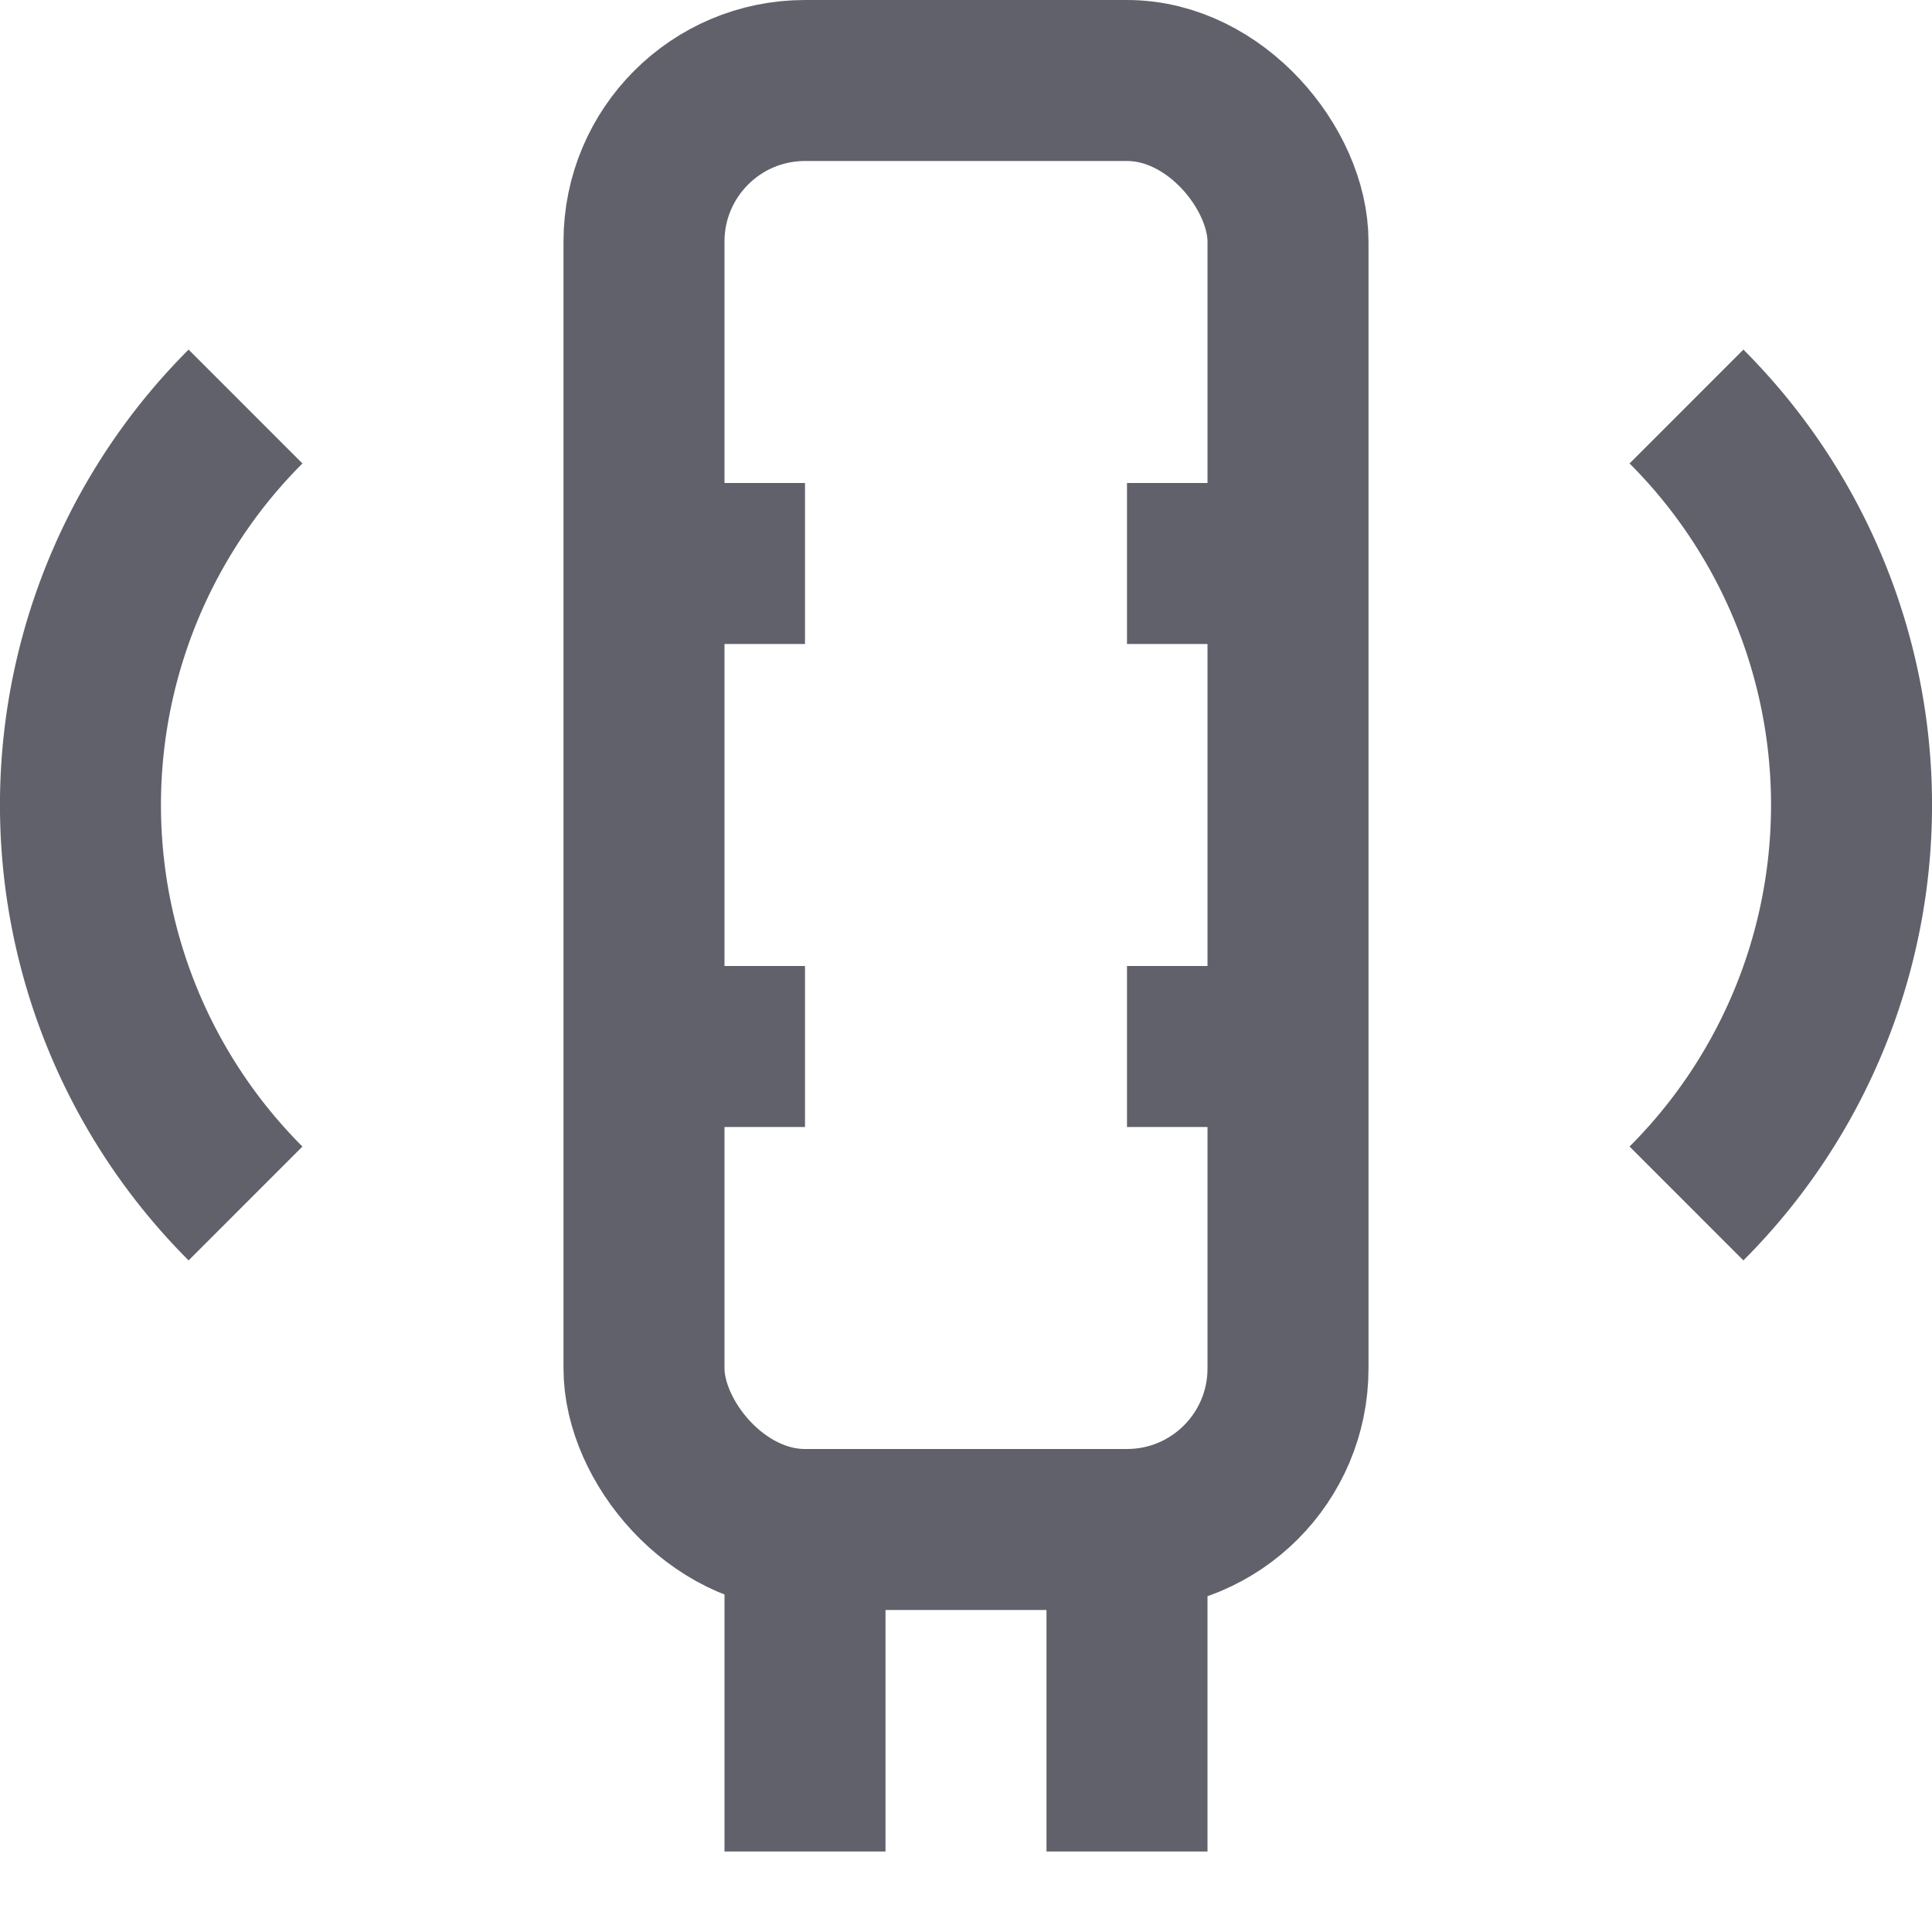 <svg xmlns="http://www.w3.org/2000/svg" height="24" width="24" viewBox="0 0 24 24"><rect x="8" y="1" width="8" height="18" rx="2" fill="none" stroke="#61616b" stroke-width="2"></rect><path d="M3.05,14.95a7,7,0,0,1,0-9.9" fill="none" stroke="#61616b" stroke-width="2" data-color="color-2"></path><path d="M20.95,14.95a7,7,0,0,0,0-9.9" fill="none" stroke="#61616b" stroke-width="2" data-color="color-2"></path><line x1="8" y1="7" x2="10" y2="7" fill="none" stroke="#61616b" stroke-width="2"></line><line x1="14" y1="7" x2="16" y2="7" fill="none" stroke="#61616b" stroke-width="2"></line><line x1="8" y1="13" x2="10" y2="13" fill="none" stroke="#61616b" stroke-width="2"></line><line x1="14" y1="13" x2="16" y2="13" fill="none" stroke="#61616b" stroke-width="2"></line><line x1="14" y1="19" x2="14" y2="23" fill="none" stroke="#61616b" stroke-width="2"></line><line x1="10" y1="19" x2="10" y2="23" fill="none" stroke="#61616b" stroke-width="2"></line></svg>